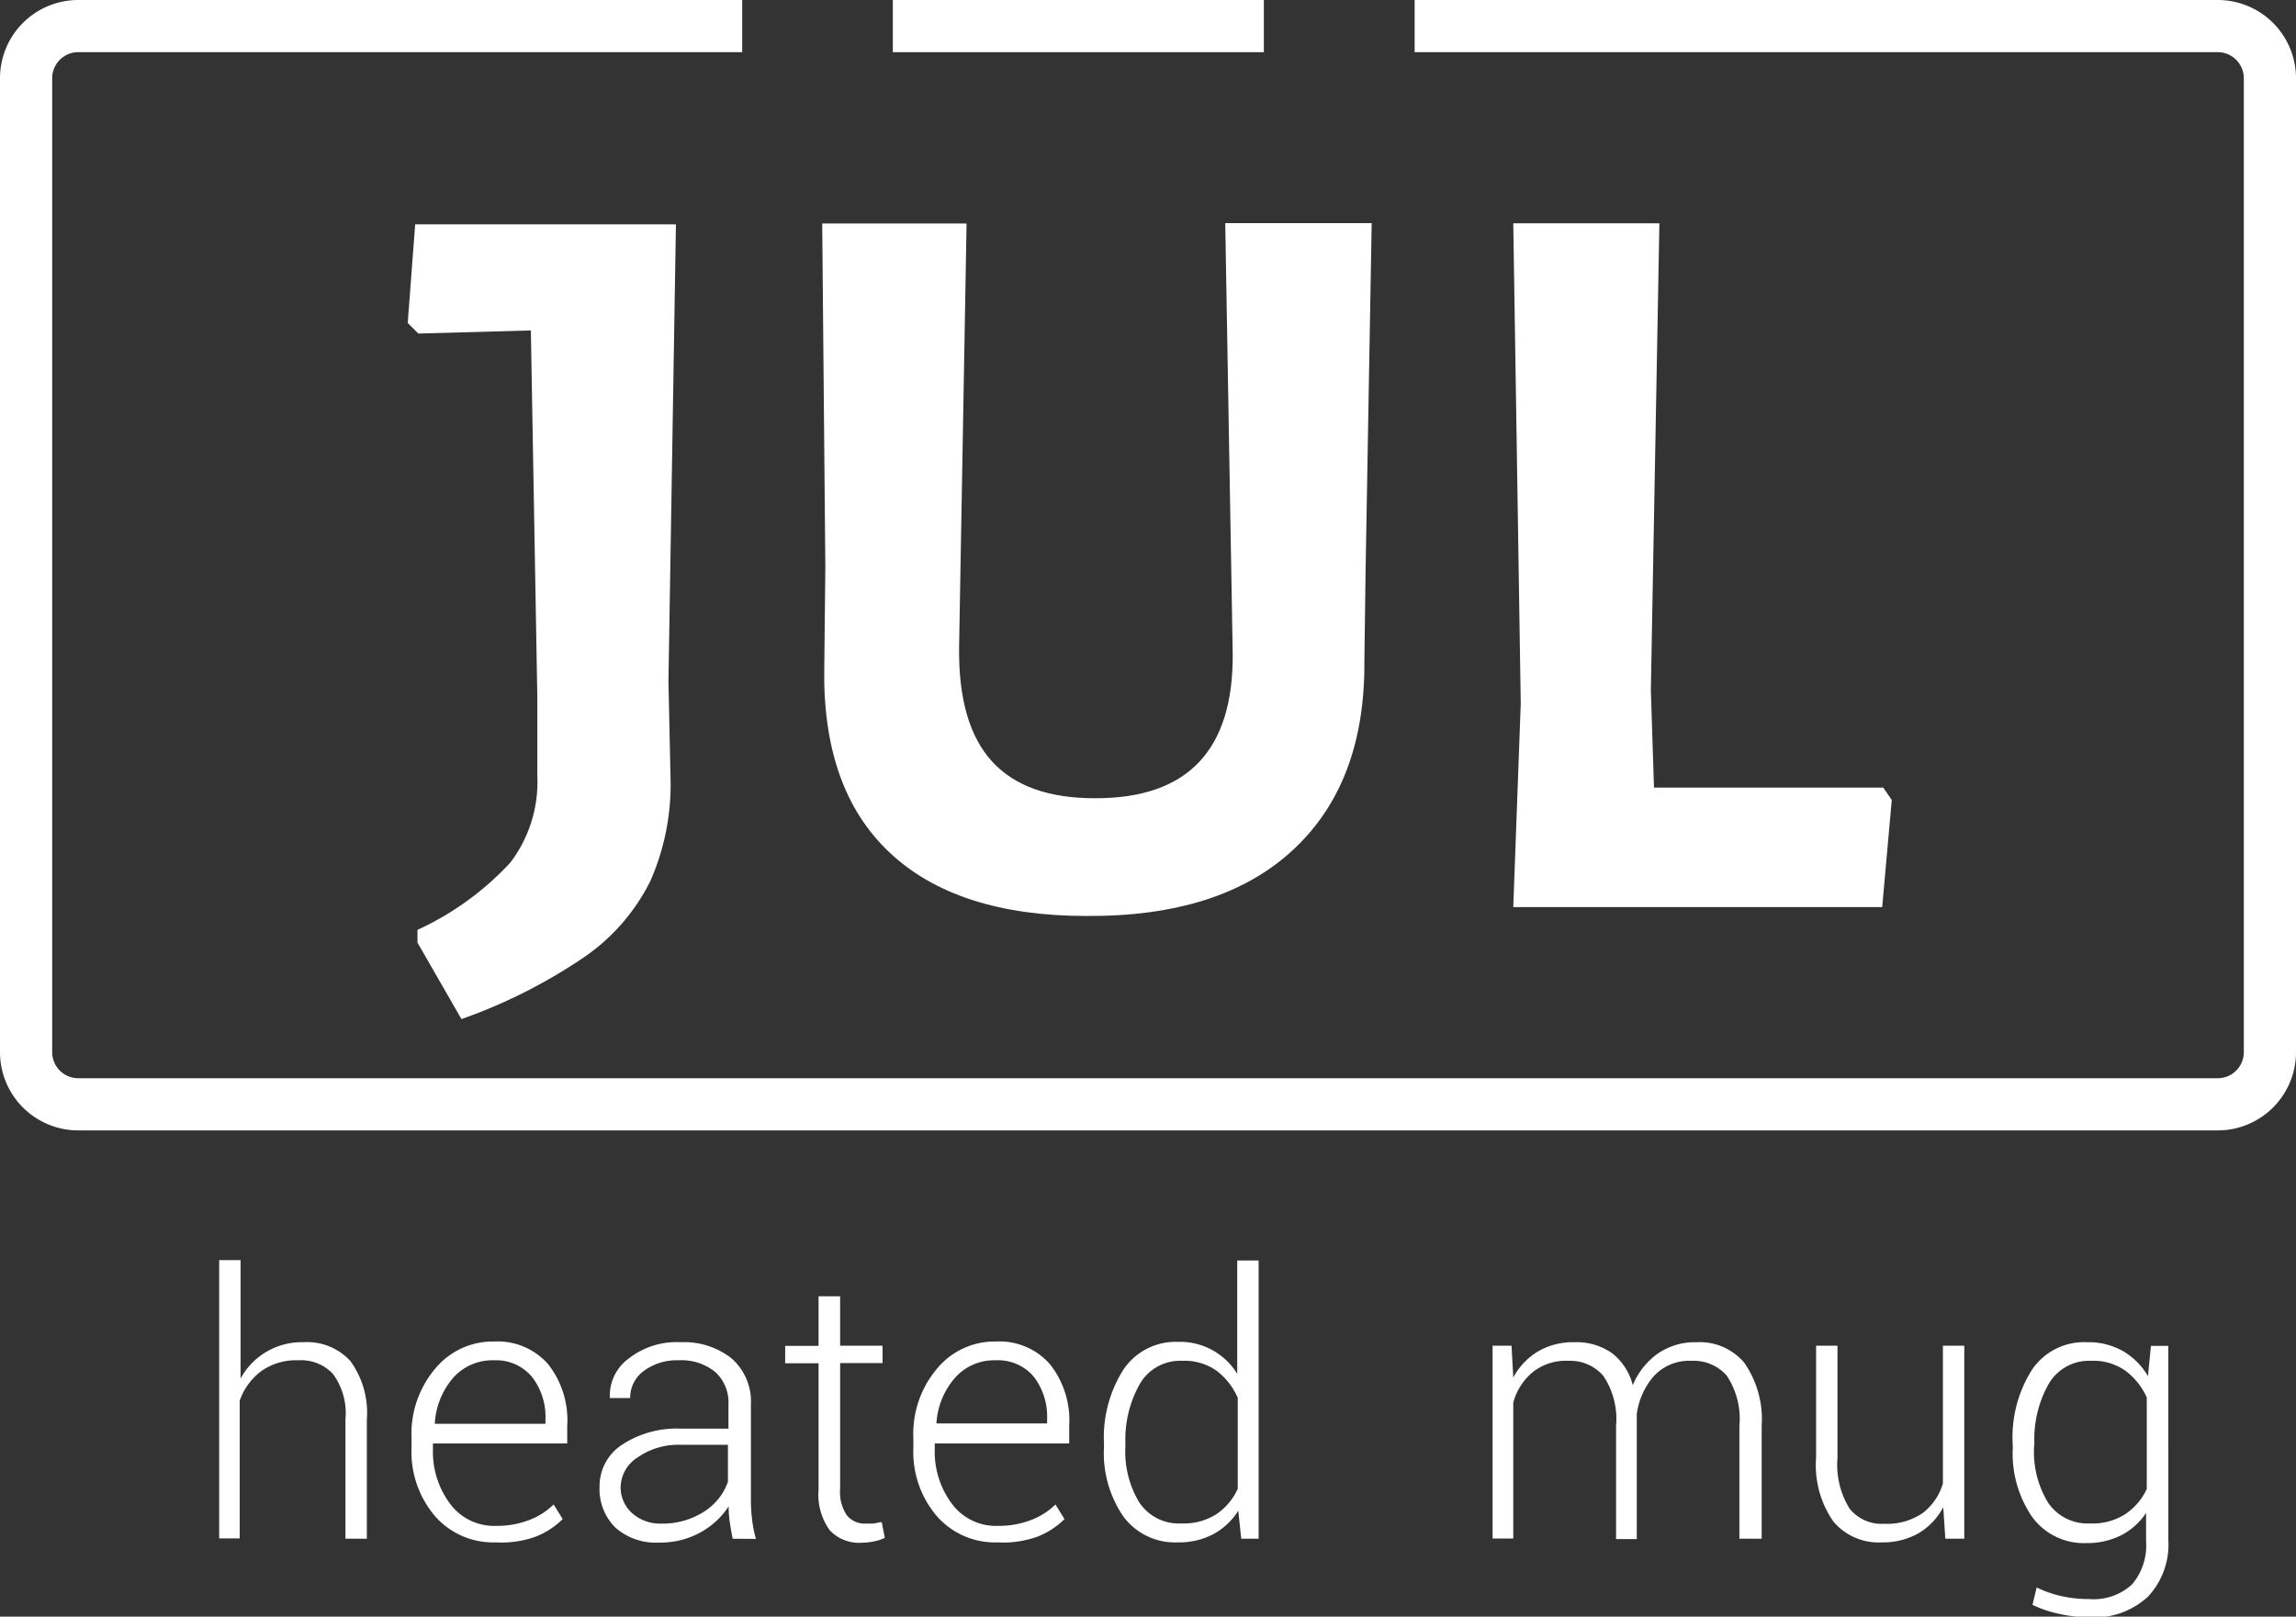 <svg xmlns="http://www.w3.org/2000/svg" viewBox="0 0 132 92.96"><rect x="0" y="0" width="132" height="92.96" fill="#333333" stroke="none"/><defs><style>.cls-1{fill:#fff;}</style></defs><title>logoJUL</title><g id="Calque_2" data-name="Calque 2"><g id="Layer_1" data-name="Layer 1"><path class="cls-1" d="M38.43,39.19l.12,5.55a13.73,13.73,0,0,1-1.16,5.92A11.55,11.55,0,0,1,33.64,55a30.62,30.62,0,0,1-7.11,3.6L24,54.2v-.73a16.82,16.82,0,0,0,5.34-3.87,7.66,7.66,0,0,0,1.55-5V40l-.37-21-6.47.18-.61-.61.43-5.67H38.86Z"/><path class="cls-1" d="M78.51,32.79,78.44,38q.06,7-4.09,10.86T62.46,52.67Q55,52.67,51.12,49T47.39,38.28l.06-5.67-.18-19.76h8.3l-.43,24.34q-.06,4.45,1.89,6.59T63,45.9q7.93,0,7.87-8.3l-.43-24.77h8.42Z"/><path class="cls-1" d="M108.76,46l-.55,6.16H87l.43-11.71L87,12.84H95.4l-.49,26.84.18,5.61h13.18Z"/><path class="cls-1" d="M127.5,0H81.33V3H127.5A1.5,1.5,0,0,1,129,4.5v56a1.5,1.5,0,0,1-1.5,1.5H4.5A1.5,1.5,0,0,1,3,60.5V4.5A1.5,1.5,0,0,1,4.5,3H42.67V0H4.5A4.5,4.5,0,0,0,0,4.5v56A4.5,4.5,0,0,0,4.5,65h123a4.5,4.5,0,0,0,4.5-4.5V4.5A4.5,4.5,0,0,0,127.5,0Z"/><rect class="cls-1" x="51.33" width="21.33" height="3"/><path class="cls-1" d="M13.83,79.27a4,4,0,0,1,3.63-2.09,3.36,3.36,0,0,1,2.69,1.09,5.07,5.07,0,0,1,.94,3.37v6.84H19.86V81.62A3.81,3.81,0,0,0,19.14,79a2.52,2.52,0,0,0-2-.78,3.43,3.43,0,0,0-2.13.63,3.63,3.63,0,0,0-1.23,1.69v7.92H12.6v-16h1.23Z"/><path class="cls-1" d="M28.5,88.69A4.44,4.44,0,0,1,25,87.17a5.69,5.69,0,0,1-1.34-3.91v-.56a5.8,5.8,0,0,1,1.36-4,4.29,4.29,0,0,1,3.37-1.56,3.87,3.87,0,0,1,3.12,1.3A5.21,5.21,0,0,1,32.61,82v1H24.89v.34a5,5,0,0,0,1,3.15,3.15,3.15,0,0,0,2.65,1.25,5.09,5.09,0,0,0,1.87-.33,4.07,4.07,0,0,0,1.42-.9l.52.84a4.55,4.55,0,0,1-1.53,1A5.77,5.77,0,0,1,28.5,88.69Zm-.11-10.47a3,3,0,0,0-2.33,1A4.38,4.38,0,0,0,25,81.81l0,.06h6.36v-.26a3.75,3.75,0,0,0-.77-2.43A2.69,2.69,0,0,0,28.39,78.22Z"/><path class="cls-1" d="M42.12,88.48q-.11-.58-.17-1a6.47,6.47,0,0,1-.06-.86,4.51,4.51,0,0,1-1.61,1.49,4.73,4.73,0,0,1-2.38.59,3.49,3.49,0,0,1-2.53-.87,3.12,3.12,0,0,1-.9-2.35,2.83,2.83,0,0,1,1.3-2.41,5.72,5.72,0,0,1,3.38-.92h2.73V80.77a2.38,2.38,0,0,0-.75-1.87A3.08,3.08,0,0,0,39,78.22a3.17,3.17,0,0,0-2,.62,1.9,1.9,0,0,0-.77,1.55H35.06l0-.06a2.63,2.63,0,0,1,1.07-2.2,4.46,4.46,0,0,1,3-.95,4.4,4.4,0,0,1,2.93.93,3.31,3.31,0,0,1,1.11,2.68v5.46a9.51,9.51,0,0,0,.07,1.14,7.18,7.18,0,0,0,.22,1.1ZM38,87.61a4.41,4.41,0,0,0,2.45-.67,3.36,3.36,0,0,0,1.4-1.73V83.08H39.15a4.07,4.07,0,0,0-2.47.71,2.08,2.08,0,0,0-1,1.72A2,2,0,0,0,36.33,87,2.42,2.42,0,0,0,38,87.61Z"/><path class="cls-1" d="M48.3,74.54v2.84h2.44v1H48.3v7.23a2.36,2.36,0,0,0,.4,1.54,1.32,1.32,0,0,0,1.05.46l.44,0,.5-.09.18.91a2.58,2.58,0,0,1-.61.2,3.53,3.53,0,0,1-.72.08A2.3,2.3,0,0,1,47.71,88a3.48,3.48,0,0,1-.65-2.34V78.39H45.14v-1h1.92V74.54Z"/><path class="cls-1" d="M57.35,88.69a4.44,4.44,0,0,1-3.5-1.52,5.69,5.69,0,0,1-1.34-3.91v-.56a5.8,5.8,0,0,1,1.36-4,4.29,4.29,0,0,1,3.37-1.56,3.87,3.87,0,0,1,3.12,1.3A5.21,5.21,0,0,1,61.47,82v1H53.74v.34a5,5,0,0,0,1,3.15,3.15,3.15,0,0,0,2.65,1.25,5.09,5.09,0,0,0,1.87-.33,4.07,4.07,0,0,0,1.42-.9l.52.84a4.55,4.55,0,0,1-1.53,1A5.77,5.77,0,0,1,57.35,88.69Zm-.11-10.47a3,3,0,0,0-2.33,1,4.38,4.38,0,0,0-1.07,2.57l0,.06h6.36v-.26a3.75,3.75,0,0,0-.77-2.43A2.69,2.69,0,0,0,57.24,78.22Z"/><path class="cls-1" d="M63.47,83a7.25,7.25,0,0,1,1.12-4.25,3.62,3.62,0,0,1,3.13-1.59A3.85,3.85,0,0,1,71.13,79V72.48h1.23v16h-1l-.17-1.61a3.88,3.88,0,0,1-1.44,1.35,4.25,4.25,0,0,1-2.05.47,3.69,3.69,0,0,1-3.11-1.48,6.42,6.42,0,0,1-1.12-4Zm1.23.21a5.62,5.62,0,0,0,.81,3.2,2.73,2.73,0,0,0,2.42,1.19,3.49,3.49,0,0,0,2-.53,3.53,3.53,0,0,0,1.23-1.46V80.38a3.93,3.93,0,0,0-1.19-1.54,3.18,3.18,0,0,0-2-.59,2.67,2.67,0,0,0-2.44,1.33A6.52,6.52,0,0,0,64.7,83Z"/><path class="cls-1" d="M86.9,77.38,87,79.21a3.91,3.91,0,0,1,1.42-1.5,4,4,0,0,1,2.11-.53,3.55,3.55,0,0,1,2.12.61,3.36,3.36,0,0,1,1.22,1.86,4.22,4.22,0,0,1,1.43-1.81,3.78,3.78,0,0,1,2.24-.66,3.35,3.35,0,0,1,2.74,1.18,5.69,5.69,0,0,1,1,3.65v6.47H100V82a4.47,4.47,0,0,0-.73-2.9,2.51,2.51,0,0,0-2-.85,2.77,2.77,0,0,0-2.17.86,4.14,4.14,0,0,0-1,2.21c0,.08,0,.15,0,.23s0,.17,0,.29v6.66H92.91V82a4.46,4.46,0,0,0-.73-2.88,2.5,2.5,0,0,0-2-.87,3.06,3.06,0,0,0-2.06.65A3.45,3.45,0,0,0,87,80.65v7.82H85.81V77.38Z"/><path class="cls-1" d="M111.72,86.67a3.8,3.8,0,0,1-1.43,1.5,4.15,4.15,0,0,1-2.13.52,3.39,3.39,0,0,1-2.75-1.19,5.68,5.68,0,0,1-1-3.69V77.38h1.23v6.45a4.77,4.77,0,0,0,.69,2.91,2.35,2.35,0,0,0,2,.88,3.59,3.59,0,0,0,2.21-.62,3.29,3.29,0,0,0,1.16-1.7V77.38h1.23V88.48h-1.09Z"/><path class="cls-1" d="M115.71,83a7.25,7.25,0,0,1,1.12-4.25A3.62,3.62,0,0,1,120,77.18a4,4,0,0,1,2.05.51,4,4,0,0,1,1.44,1.44l.17-1.74h1V88.54a4.38,4.38,0,0,1-1.17,3.27A4.53,4.53,0,0,1,120.14,93a8.16,8.16,0,0,1-1.71-.19,6.68,6.68,0,0,1-1.58-.53l.24-1a6.38,6.38,0,0,0,1.42.5,7.38,7.38,0,0,0,1.61.17,3.26,3.26,0,0,0,2.45-.84,3.44,3.44,0,0,0,.81-2.48V87a3.84,3.84,0,0,1-1.43,1.28,4.33,4.33,0,0,1-2,.45,3.68,3.68,0,0,1-3.11-1.49,6.43,6.43,0,0,1-1.12-4Zm1.23.21a5.6,5.6,0,0,0,.81,3.2,2.74,2.74,0,0,0,2.43,1.19,3.47,3.47,0,0,0,2-.53,3.53,3.53,0,0,0,1.24-1.45V80.36a3.88,3.88,0,0,0-1.2-1.52,3.18,3.18,0,0,0-2-.59,2.68,2.68,0,0,0-2.44,1.33,6.48,6.48,0,0,0-.82,3.45Z"/></g></g></svg>